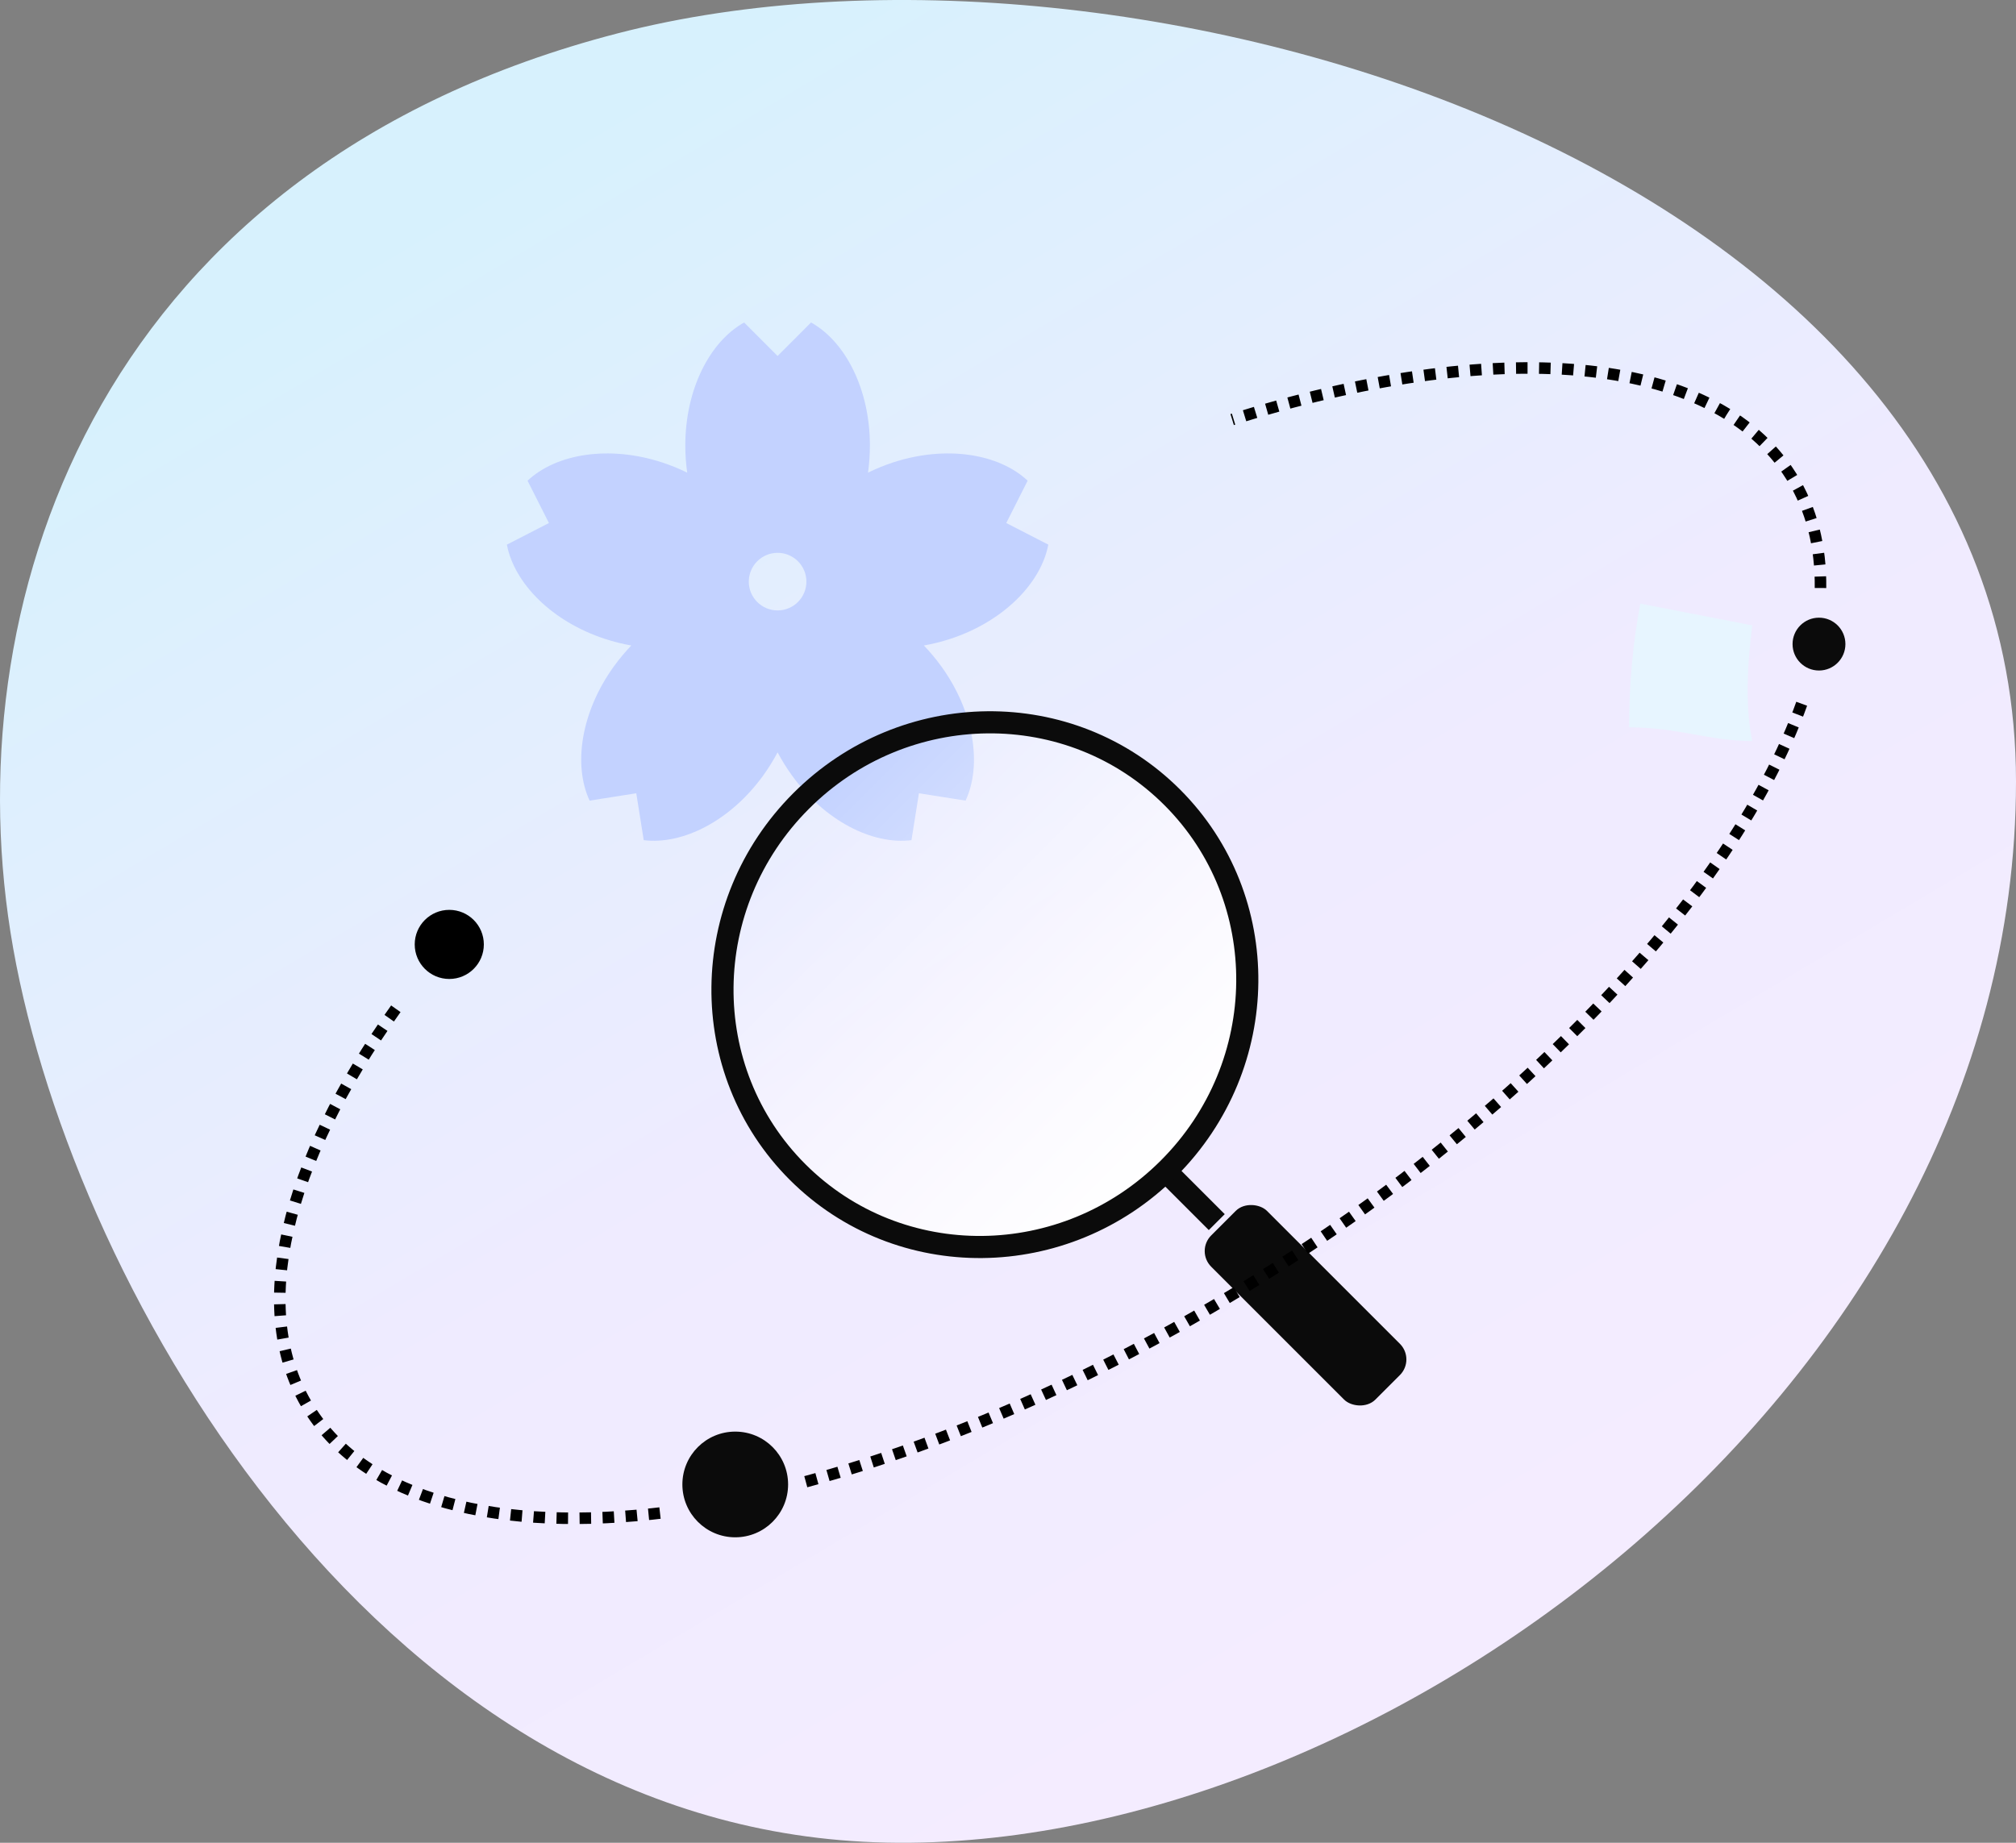 <?xml version="1.0" encoding="UTF-8"?>
<svg width="175px" height="160px" viewBox="0 0 175 160" version="1.1" xmlns="http://www.w3.org/2000/svg" xmlns:xlink="http://www.w3.org/1999/xlink">
    <rect x="0" y="0" width="175" height="160" fill="#808080" stroke="none"/>
    <title>识别中插画</title>
    <defs>
        <linearGradient x1="24.74%" y1="14.299%" x2="70.305%" y2="88.22%" id="linearGradient-1">
            <stop stop-color="#D7F1FD" offset="0%"></stop>
            <stop stop-color="#EFEBFF" offset="57.49%"></stop>
            <stop stop-color="#F4ECFF" offset="100%"></stop>
        </linearGradient>
        <linearGradient x1="50%" y1="0%" x2="50%" y2="100%" id="linearGradient-2">
            <stop stop-color="#FFFFFF" stop-opacity="0" offset="0%"></stop>
            <stop stop-color="#FFFFFF" offset="100%"></stop>
        </linearGradient>
    </defs>
    <g id="智能识花" stroke="none" stroke-width="1" fill="none" fill-rule="evenodd">
        <g id="识别中" transform="translate(-100, -345)">
            <g id="识别中插画" transform="translate(100, 345)">
                <path d="M74.939,159.911 C117.826,162.165 175,121.272 175,67.845 C175,14.418 98.047,-8.62 53.604,2.899 C9.16,14.418 -3.79,51.209 0.908,80.931 C5.606,110.654 32.053,157.658 74.939,159.911 Z" id="椭圆形" fill="url(#linearGradient-1)"></path>
                <path d="M70.403,28 C73.393,29.661 75.512,33.814 75.512,38.674 C75.512,39.464 75.456,40.256 75.349,41.036 C76.053,40.692 76.784,40.393 77.532,40.149 C82.128,38.648 86.71,39.391 89.205,41.736 L87.35,45.412 L91,47.289 C90.352,50.661 87.08,53.971 82.483,55.473 C81.736,55.717 80.97,55.908 80.199,56.047 C80.742,56.614 81.25,57.221 81.712,57.86 C84.552,61.792 85.265,66.403 83.818,69.514 L79.768,68.876 L79.121,72.947 C75.731,73.37 71.589,71.263 68.748,67.331 C68.286,66.692 67.869,66.019 67.5,65.325 C67.131,66.019 66.713,66.692 66.252,67.331 C63.411,71.262 59.27,73.369 55.88,72.947 L55.232,68.876 L51.182,69.515 C49.734,66.404 50.447,61.792 53.288,57.86 C53.75,57.221 54.258,56.614 54.8,56.046 C54.03,55.908 53.264,55.717 52.517,55.473 C47.921,53.971 44.648,50.662 44,47.29 L47.65,45.412 L45.794,41.737 C48.289,39.391 52.872,38.647 57.468,40.149 C58.216,40.393 58.947,40.692 59.652,41.035 C59.544,40.255 59.488,39.464 59.488,38.674 C59.488,33.814 61.607,29.662 64.596,28.001 L67.5,30.91 L70.403,28 Z M67.5,48 C66.119,48 65,49.119 65,50.5 C65,51.881 66.119,53 67.5,53 C68.881,53 70,51.881 70,50.5 C70,49.119 68.881,48 67.5,48 Z" id="形状结合" fill="#C3D2FF"></path>
                <g id="编组-3" transform="translate(95, 95) rotate(-45) translate(-95, -95) translate(72, 59)">
                    <rect id="矩形" fill="#0B0B0B" x="21.675" y="44.649" width="1.957" height="6.719"></rect>
                    <ellipse id="椭圆形" stroke="#0B0B0B" stroke-width="1.92" fill="url(#linearGradient-2)" stroke-linecap="round" stroke-linejoin="round" cx="23" cy="22.556" rx="23" ry="22.556"></ellipse>
                    <rect id="矩形" fill="#0B0B0B" x="19.574" y="51.843" width="6.851" height="20.157" rx="1.92"></rect>
                </g>
                <path d="M34.36,87.588 C24.787,100.998 21.495,113.763 26.844,122.324 C31.812,130.275 43.306,133.116 57.936,131.297 M69.948,128.65 C82.257,125.336 95.881,119.379 109.311,110.987 C126.68,100.134 140.529,87.204 149.028,74.934 C152.359,70.124 154.869,65.415 156.445,60.972 M158.029,51.052 C158.071,47.448 157.257,44.177 155.5,41.366 C148.726,30.525 129.663,29.277 106.96,36.427" id="形状" stroke="#000000" stroke-dasharray="1"></path>
                <circle id="椭圆形" fill="#0B0B0B" cx="63.823" cy="128.889" r="4.589"></circle>
                <circle id="椭圆形备份-3" fill="#0B0B0B" cx="157.898" cy="55.924" r="2.294"></circle>
                <circle id="椭圆形" fill="#000000" cx="39" cy="82" r="3"></circle>
                <path d="M148.039,66.375 C149.038,63.951 150.911,61.175 153.656,58.048 L146.656,51.048 C144.191,53.543 141.919,56.33 139.843,59.409 C143.353,61.777 144.974,64.308 148.039,66.375 Z" id="椭圆形备份-4" fill="#E7F5FF" transform="translate(146.749, 58.712) rotate(-34) translate(-146.749, -58.712) "></path>
            </g>
        </g>
    </g>
</svg>